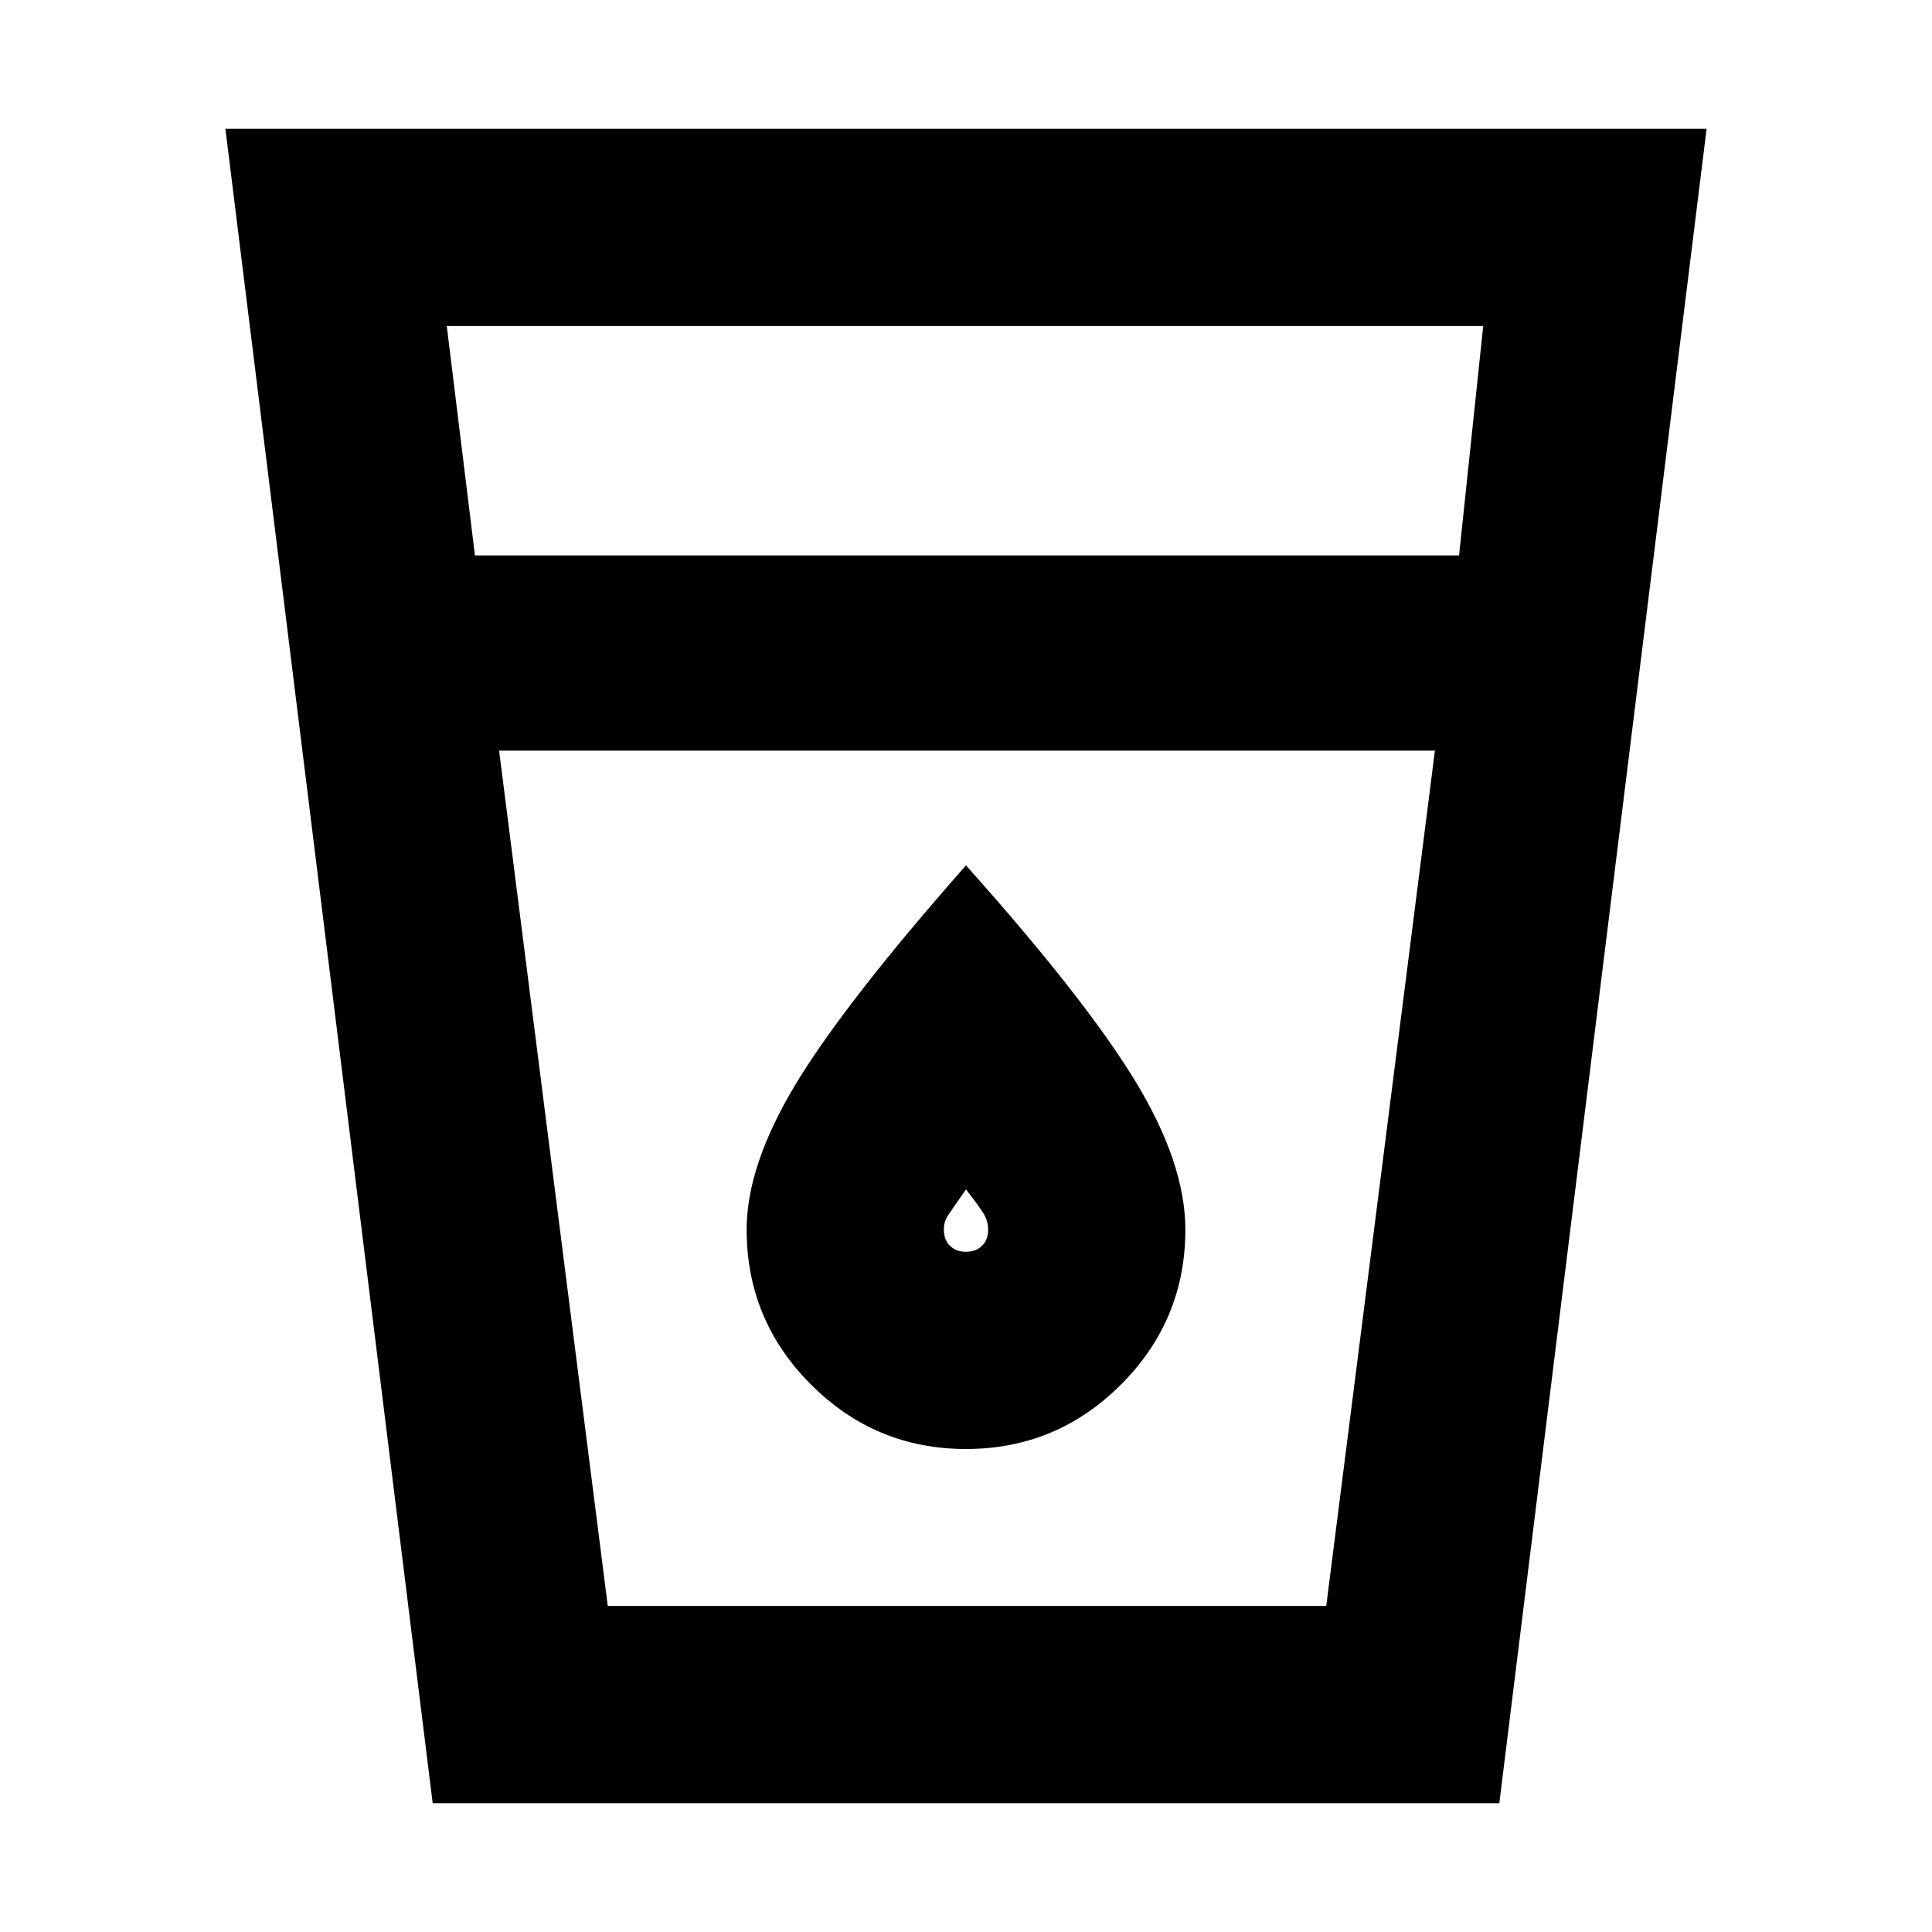 <svg xmlns="http://www.w3.org/2000/svg" height="20" viewBox="0 -960 960 960" width="20"><path d="M215-64 112-896h736L745-64H215Zm33-523 54 425h357l54-425H248Zm-12-97h489l12-114H222l14 114Zm244 346q-5 0-8-3t-3-8q0-4 2-7t9-13q7 9 9 12.5t2 7.5q0 5-3 8t-8 3Zm0 98q45 0 77-32t32-77q0-33-25-74t-84-107q-60 68-84.5 108.5T371-349q0 45 32 77t77 32Zm-178 78h357-357Z"/></svg>